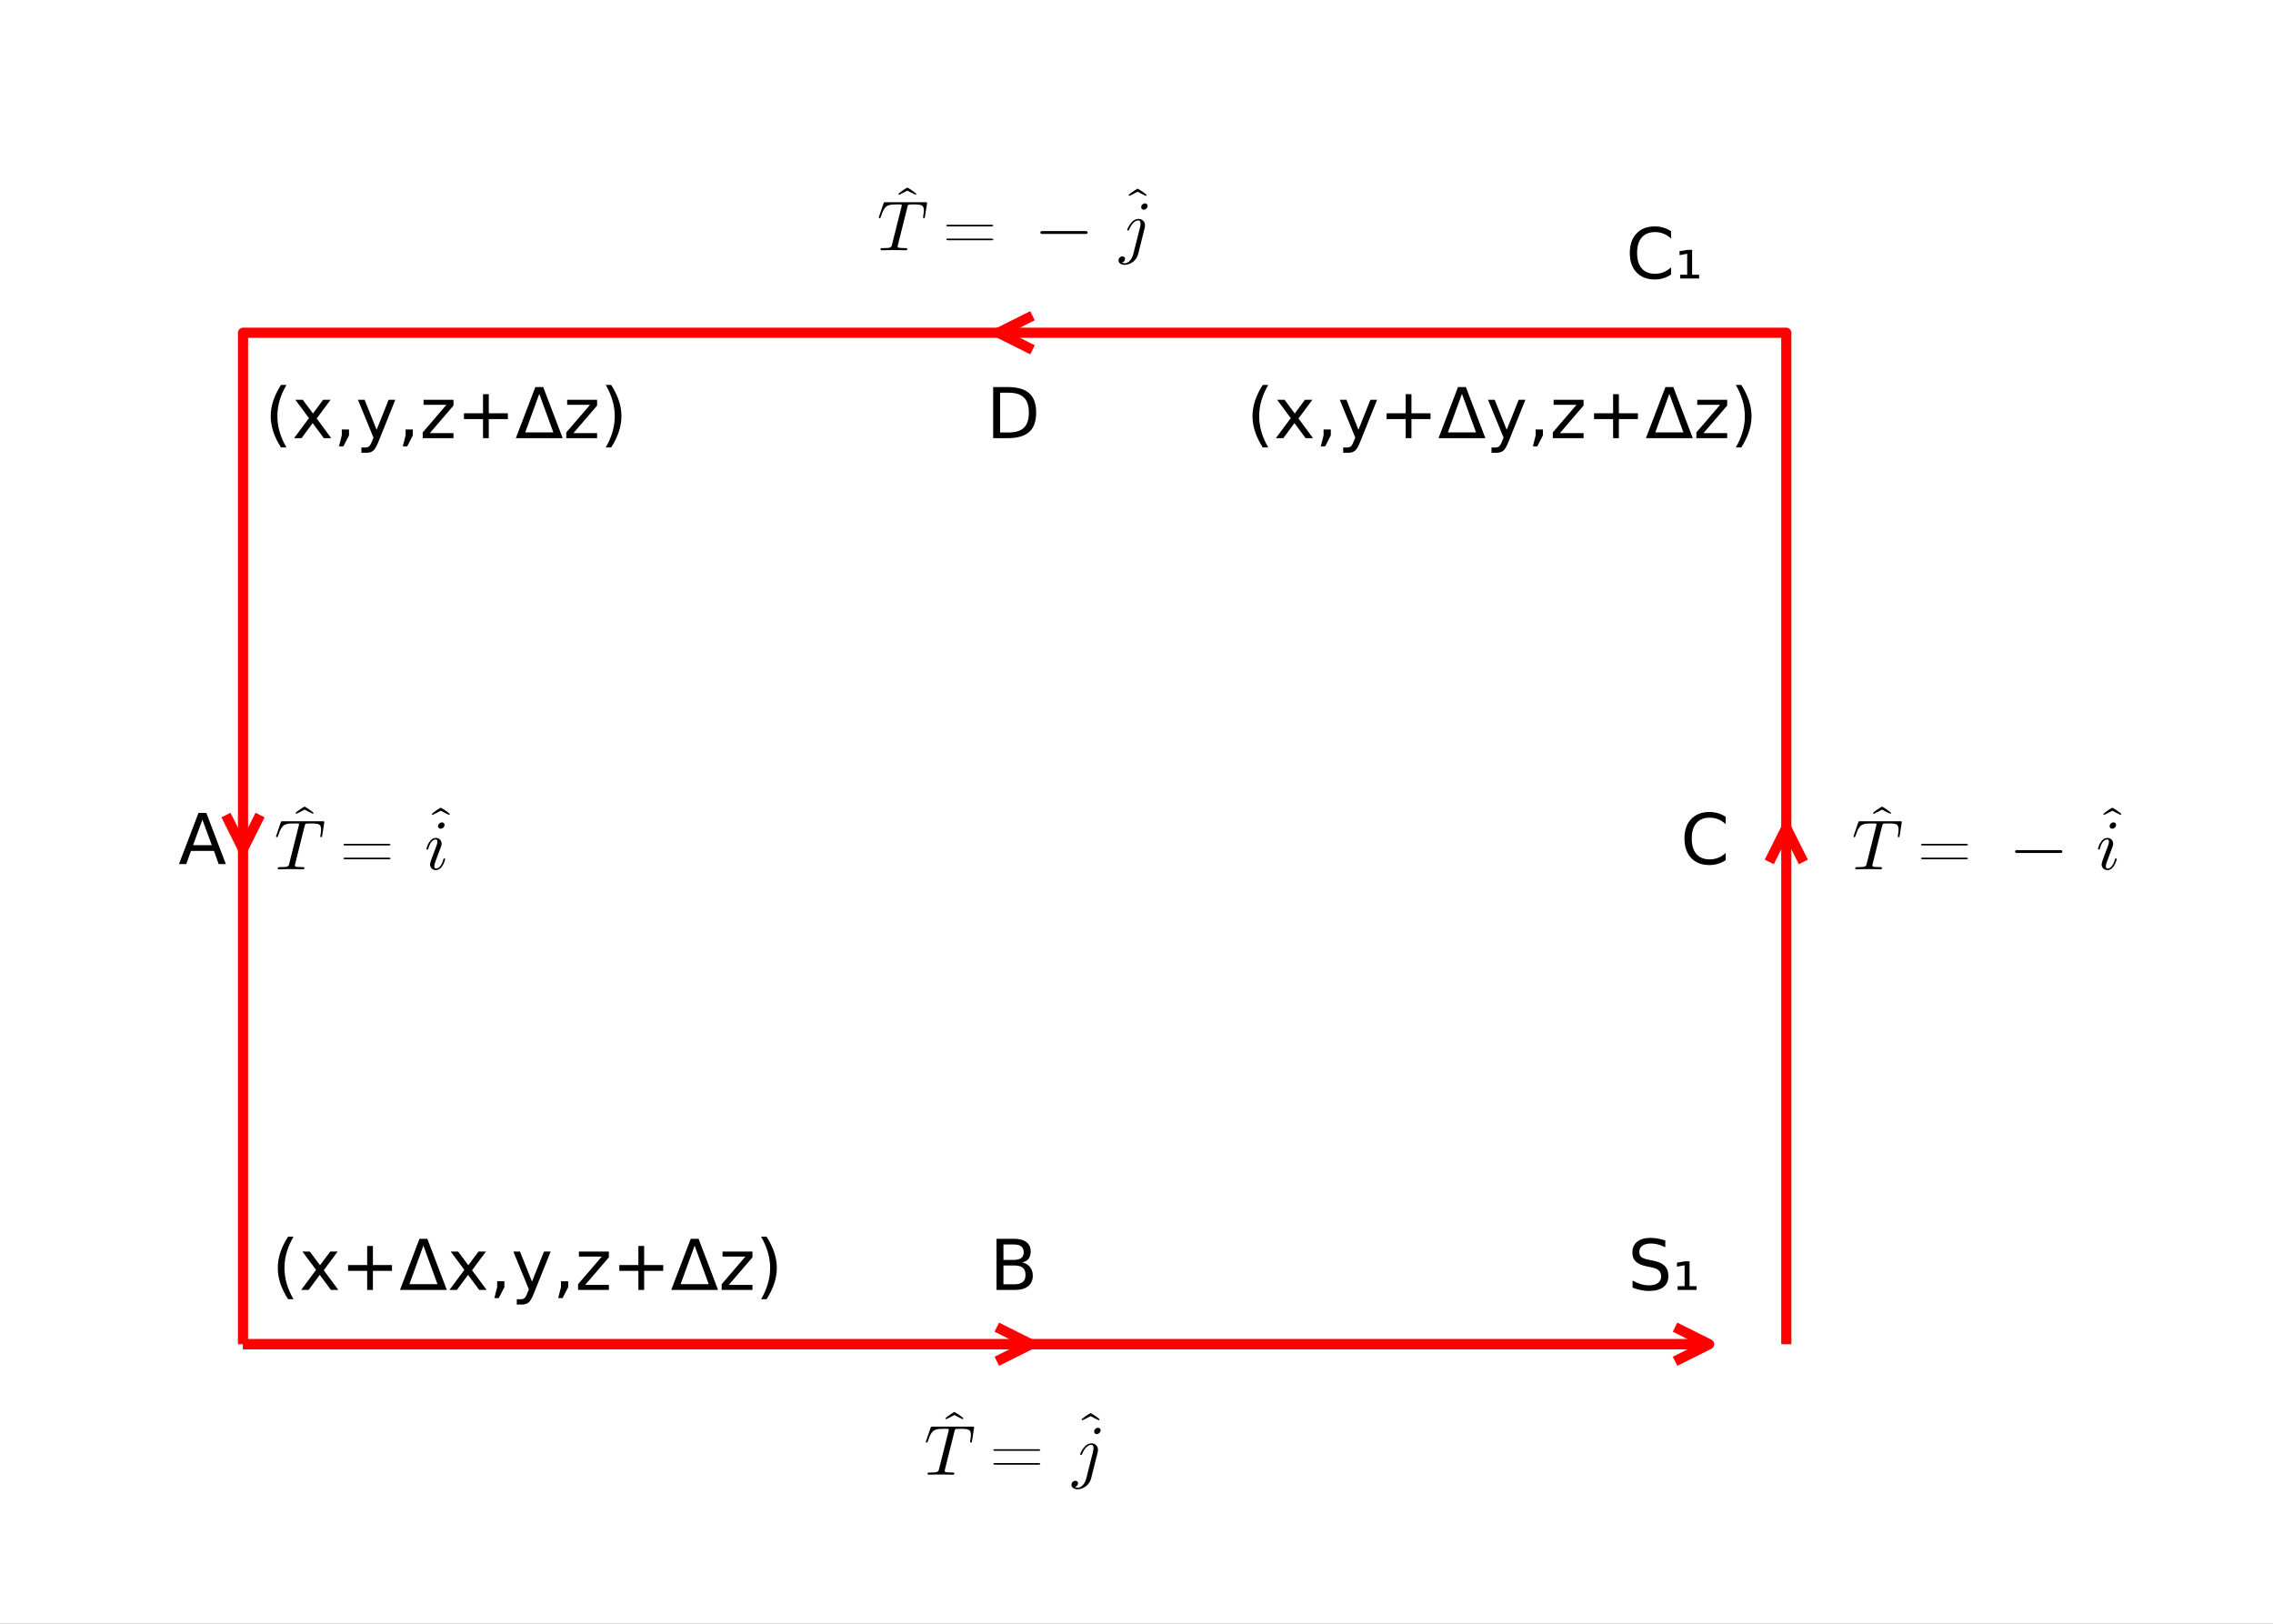 <?xml version="1.0" encoding="utf-8"?>
<svg xmlns="http://www.w3.org/2000/svg" xmlns:xlink="http://www.w3.org/1999/xlink" width="672" height="480" viewBox="0 0 2688 1920">
<rect x="0" y="0" width="2688" height="1920" fill="#333333" stroke="none"/>
<defs>
  <clipPath id="clip850">
    <rect x="0" y="0" width="2688" height="1920"/>
  </clipPath>
</defs>
<path clip-path="url(#clip850)" d="
M0 1920 L2688 1920 L2688 0 L0 0  Z
  " fill="#ffffff" fill-rule="evenodd" fill-opacity="1"/>
<defs>
  <clipPath id="clip851">
    <rect x="537" y="0" width="1883" height="1883"/>
  </clipPath>
</defs>
<path clip-path="url(#clip850)" d="
M47.244 1872.76 L2640.76 1872.76 L2640.76 47.244 L47.244 47.244  Z
  " fill="#ffffff" fill-rule="evenodd" fill-opacity="1"/>
<defs>
  <clipPath id="clip852">
    <rect x="47" y="47" width="2595" height="1827"/>
  </clipPath>
</defs>
<polyline clip-path="url(#clip852)" style="stroke:#ff0000; stroke-linecap:butt; stroke-linejoin:round; stroke-width:12; stroke-opacity:1; fill:none" points="
  2112.45,1589.49 2112.45,393.462 287.384,393.462 287.384,1589.49 
  "/>
<polyline clip-path="url(#clip852)" style="stroke:#ff0000; stroke-linecap:butt; stroke-linejoin:round; stroke-width:12; stroke-opacity:1; fill:none" points="
  287.384,1589.49 2021.19,1589.49 
  "/>
<polyline clip-path="url(#clip852)" style="stroke:#ff0000; stroke-linecap:butt; stroke-linejoin:round; stroke-width:12; stroke-opacity:1; fill:none" points="
  1980.87,1569.33 2021.19,1589.49 1980.87,1609.65 
  "/>
<polyline clip-path="url(#clip852)" style="stroke:#ff0000; stroke-linecap:butt; stroke-linejoin:round; stroke-width:12; stroke-opacity:1; fill:none" points="
  2021.19,1589.49 287.384,1589.49 
  "/>
<polyline clip-path="url(#clip852)" style="stroke:#ff0000; stroke-linecap:butt; stroke-linejoin:round; stroke-width:12; stroke-opacity:1; fill:none" points="
  1199.92,1589.49 1219.13,1589.49 
  "/>
<polyline clip-path="url(#clip852)" style="stroke:#ff0000; stroke-linecap:butt; stroke-linejoin:round; stroke-width:12; stroke-opacity:1; fill:none" points="
  1178.81,1569.33 1219.13,1589.49 1178.81,1609.65 
  "/>
<polyline clip-path="url(#clip852)" style="stroke:#ff0000; stroke-linecap:butt; stroke-linejoin:round; stroke-width:12; stroke-opacity:1; fill:none" points="
  1219.13,1589.49 1199.92,1589.49 
  "/>
<polyline clip-path="url(#clip852)" style="stroke:#ff0000; stroke-linecap:butt; stroke-linejoin:round; stroke-width:12; stroke-opacity:1; fill:none" points="
  1199.92,393.462 1180.7,393.462 
  "/>
<polyline clip-path="url(#clip852)" style="stroke:#ff0000; stroke-linecap:butt; stroke-linejoin:round; stroke-width:12; stroke-opacity:1; fill:none" points="
  1221.02,413.622 1180.7,393.462 1221.02,373.302 
  "/>
<polyline clip-path="url(#clip852)" style="stroke:#ff0000; stroke-linecap:butt; stroke-linejoin:round; stroke-width:12; stroke-opacity:1; fill:none" points="
  1180.7,393.462 1199.92,393.462 
  "/>
<polyline clip-path="url(#clip852)" style="stroke:#ff0000; stroke-linecap:butt; stroke-linejoin:round; stroke-width:12; stroke-opacity:1; fill:none" points="
  2112.45,991.474 2112.45,978.885 
  "/>
<polyline clip-path="url(#clip852)" style="stroke:#ff0000; stroke-linecap:butt; stroke-linejoin:round; stroke-width:12; stroke-opacity:1; fill:none" points="
  2092.29,1019.2 2112.45,978.885 2132.61,1019.2 
  "/>
<polyline clip-path="url(#clip852)" style="stroke:#ff0000; stroke-linecap:butt; stroke-linejoin:round; stroke-width:12; stroke-opacity:1; fill:none" points="
  2112.45,978.885 2112.45,991.474 
  "/>
<polyline clip-path="url(#clip852)" style="stroke:#ff0000; stroke-linecap:butt; stroke-linejoin:round; stroke-width:12; stroke-opacity:1; fill:none" points="
  287.384,991.474 287.384,1004.06 
  "/>
<polyline clip-path="url(#clip852)" style="stroke:#ff0000; stroke-linecap:butt; stroke-linejoin:round; stroke-width:12; stroke-opacity:1; fill:none" points="
  307.544,963.744 287.384,1004.06 267.224,963.744 
  "/>
<polyline clip-path="url(#clip852)" style="stroke:#ff0000; stroke-linecap:butt; stroke-linejoin:round; stroke-width:12; stroke-opacity:1; fill:none" points="
  287.384,1004.06 287.384,991.474 
  "/>
<path clip-path="url(#clip850)" d="M239.356 969.296 L228.257 999.394 L250.496 999.394 L239.356 969.296 M234.738 961.234 L244.015 961.234 L267.064 1021.71 L258.557 1021.71 L253.048 1006.2 L225.786 1006.2 L220.276 1021.71 L211.648 1021.71 L234.738 961.234 Z" fill="#000000" fill-rule="evenodd" fill-opacity="1" /><path clip-path="url(#clip850)" d="M1186.65 1496.42 L1186.65 1518.58 L1199.77 1518.58 Q1206.38 1518.58 1209.54 1515.87 Q1212.74 1513.11 1212.74 1507.48 Q1212.74 1501.81 1209.54 1499.13 Q1206.38 1496.42 1199.77 1496.42 L1186.65 1496.42 M1186.65 1471.55 L1186.65 1489.78 L1198.76 1489.78 Q1204.76 1489.78 1207.67 1487.55 Q1210.63 1485.28 1210.63 1480.66 Q1210.63 1476.09 1207.67 1473.82 Q1204.76 1471.55 1198.76 1471.55 L1186.65 1471.55 M1178.47 1464.82 L1199.37 1464.82 Q1208.73 1464.82 1213.79 1468.71 Q1218.85 1472.6 1218.85 1479.77 Q1218.85 1485.32 1216.26 1488.6 Q1213.67 1491.88 1208.65 1492.69 Q1214.68 1493.99 1218 1498.12 Q1221.37 1502.21 1221.37 1508.37 Q1221.37 1516.47 1215.86 1520.89 Q1210.35 1525.3 1200.18 1525.3 L1178.47 1525.3 L1178.47 1464.82 Z" fill="#000000" fill-rule="evenodd" fill-opacity="1" /><path clip-path="url(#clip850)" d="M2040.78 965.893 L2040.78 974.521 Q2036.65 970.673 2031.95 968.769 Q2027.29 966.865 2022.02 966.865 Q2011.65 966.865 2006.14 973.225 Q2000.63 979.544 2000.63 991.535 Q2000.63 1003.49 2006.14 1009.85 Q2011.65 1016.16 2022.02 1016.16 Q2027.29 1016.16 2031.95 1014.26 Q2036.65 1012.36 2040.78 1008.51 L2040.78 1017.06 Q2036.48 1019.97 2031.66 1021.43 Q2026.88 1022.89 2021.54 1022.89 Q2007.8 1022.89 1999.9 1014.5 Q1992.01 1006.08 1992.01 991.535 Q1992.01 976.952 1999.9 968.566 Q2007.8 960.141 2021.54 960.141 Q2026.96 960.141 2031.74 961.599 Q2036.57 963.017 2040.78 965.893 Z" fill="#000000" fill-rule="evenodd" fill-opacity="1" /><path clip-path="url(#clip850)" d="M1182.68 464.369 L1182.68 511.4 L1192.56 511.4 Q1205.08 511.4 1210.87 505.729 Q1216.71 500.058 1216.71 487.824 Q1216.71 475.671 1210.87 470.041 Q1205.08 464.369 1192.56 464.369 L1182.68 464.369 M1174.5 457.645 L1191.31 457.645 Q1208.89 457.645 1217.11 464.977 Q1225.34 472.269 1225.34 487.824 Q1225.34 503.461 1217.07 510.793 Q1208.81 518.125 1191.31 518.125 L1174.5 518.125 L1174.5 457.645 Z" fill="#000000" fill-rule="evenodd" fill-opacity="1" /><path clip-path="url(#clip850)" d="M1976.14 273.457 L1976.14 282.086 Q1972.01 278.237 1967.31 276.334 Q1962.65 274.43 1957.39 274.43 Q1947.02 274.43 1941.51 280.79 Q1936 287.109 1936 299.1 Q1936 311.05 1941.51 317.41 Q1947.02 323.729 1957.39 323.729 Q1962.65 323.729 1967.31 321.825 Q1972.01 319.921 1976.14 316.073 L1976.14 324.62 Q1971.85 327.537 1967.03 328.995 Q1962.25 330.454 1956.9 330.454 Q1943.17 330.454 1935.27 322.068 Q1927.37 313.642 1927.37 299.1 Q1927.37 284.516 1935.27 276.131 Q1943.17 267.705 1956.9 267.705 Q1962.33 267.705 1967.11 269.163 Q1971.93 270.581 1976.14 273.457 Z" fill="#000000" fill-rule="evenodd" fill-opacity="1" /><path clip-path="url(#clip850)" d="M1986.96 324.823 L1995.22 324.823 L1995.22 300.072 L1986.19 301.733 L1986.19 297.034 L1995.51 295.454 L2001.05 295.454 L2001.05 324.823 L2009.36 324.823 L2009.36 329.279 L1986.96 329.279 L1986.96 324.823 Z" fill="#000000" fill-rule="evenodd" fill-opacity="1" /><path clip-path="url(#clip850)" d="M370.894 961.169 L370.176 962.345 Q365.729 960.423 360.191 957.353 Q354.654 960.423 350.206 962.345 L349.518 961.169 Q354.367 956.951 360.191 953.709 Q366.073 956.98 370.894 961.169 Z" fill="#000000" fill-rule="evenodd" fill-opacity="1" /><path clip-path="url(#clip850)" d="M383.499 971.994 Q383.499 972.773 383.335 973.428 L381.04 988.021 Q380.917 989.127 380.671 989.537 Q380.466 989.947 379.81 989.947 Q378.786 989.947 378.786 988.881 Q378.786 988.267 379.031 987.283 Q379.728 982.651 379.728 980.561 Q379.728 979.167 379.441 978.142 Q379.195 977.077 378.786 976.339 Q378.417 975.601 377.556 975.109 Q376.695 974.617 375.875 974.33 Q375.055 974.043 373.58 973.92 Q372.104 973.756 370.834 973.715 Q369.563 973.674 367.472 973.674 Q362.923 973.674 362.185 973.838 Q361.406 974.043 360.996 974.658 Q360.627 975.232 360.217 976.954 L349.068 1021.51 L348.74 1023.27 Q348.74 1024.26 349.355 1024.58 Q349.97 1024.91 351.856 1025.12 Q354.561 1025.32 357.225 1025.32 Q357.307 1025.32 357.471 1025.32 Q358.373 1025.32 358.742 1025.36 Q359.111 1025.36 359.48 1025.44 Q359.848 1025.53 359.93 1025.73 Q360.053 1025.89 360.053 1026.22 Q360.053 1027 359.726 1027.41 Q359.398 1027.78 359.07 1027.86 Q358.783 1027.9 358.209 1027.9 Q357.061 1027.9 354.602 1027.82 Q352.142 1027.74 350.913 1027.74 L343.945 1027.66 L336.812 1027.74 Q335.706 1027.74 333.369 1027.82 Q331.033 1027.9 329.926 1027.9 Q328.492 1027.9 328.492 1026.88 Q328.492 1025.73 329.025 1025.53 Q329.598 1025.32 332.017 1025.32 Q335.419 1025.32 337.263 1025.16 Q339.108 1024.99 340.092 1024.42 Q341.116 1023.85 341.403 1023.27 Q341.69 1022.66 342.018 1021.26 L353.29 976.462 Q353.618 975.478 353.618 974.699 Q353.618 974.289 353.495 974.125 Q353.413 973.961 352.88 973.838 Q352.347 973.674 351.241 973.674 L347.962 973.674 Q344.6 973.674 342.51 973.838 Q340.461 973.961 338.493 974.576 Q336.567 975.191 335.419 976.052 Q334.312 976.913 333.082 978.675 Q331.853 980.438 330.951 982.569 Q330.09 984.701 328.861 988.185 Q328.451 989.332 328.205 989.66 Q328 989.947 327.426 989.947 Q327.016 989.947 326.688 989.701 Q326.401 989.414 326.401 989.045 Q326.811 987.693 326.893 987.529 L331.935 972.732 Q332.345 971.543 332.714 971.338 Q333.123 971.092 334.64 971.092 L381.204 971.092 Q381.942 971.092 382.188 971.092 Q382.434 971.092 382.843 971.174 Q383.253 971.256 383.376 971.461 Q383.499 971.666 383.499 971.994 Z" fill="#000000" fill-rule="evenodd" fill-opacity="1" /><path clip-path="url(#clip850)" d="M406.233 1015.16 Q406.315 1014.13 407.913 1014.13 L459.355 1014.13 Q461.773 1014.13 461.814 1015.07 Q461.814 1016.1 459.519 1016.06 L408.487 1016.06 Q406.233 1016.1 406.233 1015.16 M406.233 998.76 Q406.233 997.735 407.995 997.776 L459.273 997.776 Q461.773 997.776 461.814 998.76 Q461.814 999.703 459.683 999.703 L407.913 999.703 Q406.233 999.703 406.233 998.76 Z" fill="#000000" fill-rule="evenodd" fill-opacity="1" /><path clip-path="url(#clip850)" d="M531.965 962.464 L531.248 963.64 Q526.801 961.718 521.263 958.648 Q515.725 961.718 511.278 963.64 L510.589 962.464 Q515.438 958.246 521.263 955.004 Q527.145 958.275 531.965 962.464 Z" fill="#000000" fill-rule="evenodd" fill-opacity="1" /><path clip-path="url(#clip850)" d="M525.71 975.437 Q525.71 977.24 524.235 978.593 Q522.8 979.905 521.242 979.905 Q519.808 979.905 518.906 979.044 Q518.045 978.142 518.045 976.872 Q518.045 975.191 519.48 973.797 Q520.914 972.404 522.595 972.404 Q523.989 972.404 524.849 973.265 Q525.71 974.125 525.71 975.437 M526.448 1015.89 Q526.448 1016.22 526.079 1017.53 Q525.71 1018.8 524.808 1020.77 Q523.948 1022.7 522.759 1024.5 Q521.57 1026.3 519.603 1027.58 Q517.676 1028.85 515.463 1028.85 Q512.471 1028.85 510.503 1026.88 Q508.577 1024.91 508.577 1021.96 Q508.577 1020.36 510.503 1015.24 Q516.078 1000.32 516.283 999.703 Q517.225 997.366 517.225 995.317 Q517.225 994.374 517.02 993.8 Q516.816 993.185 516.406 992.98 Q515.996 992.734 515.75 992.693 Q515.545 992.652 515.135 992.652 Q512.717 992.652 510.462 995.112 Q508.208 997.571 506.65 1003.06 Q506.322 1004.09 506.117 1004.33 Q505.912 1004.58 505.298 1004.58 Q504.273 1004.54 504.273 1003.72 Q504.273 1003.47 504.56 1002.53 Q504.847 1001.55 505.379 1000.07 Q505.912 998.555 506.855 996.997 Q507.798 995.399 508.946 994.005 Q510.134 992.611 511.815 991.71 Q513.495 990.808 515.381 990.808 Q518.455 990.808 520.341 992.816 Q522.267 994.784 522.267 997.694 Q522.267 999.293 521.16 1002.12 Q519.808 1005.81 519.316 1007 L516.037 1015.81 Q514.848 1019.01 514.479 1019.99 Q514.151 1020.94 513.864 1022.08 Q513.618 1023.19 513.618 1024.21 Q513.618 1025.65 514.069 1026.3 Q514.561 1026.96 515.627 1026.96 Q518.578 1026.96 520.75 1024.05 Q522.923 1021.1 524.194 1016.59 Q524.235 1016.47 524.276 1016.26 Q524.603 1015.24 524.931 1015.11 Q525.095 1015.07 525.423 1015.07 Q526.448 1015.07 526.448 1015.89 Z" fill="#000000" fill-rule="evenodd" fill-opacity="1" /><path clip-path="url(#clip850)" d="M2236.39 961.169 L2235.67 962.345 Q2231.22 960.423 2225.69 957.353 Q2220.15 960.423 2215.7 962.345 L2215.01 961.169 Q2219.86 956.951 2225.69 953.709 Q2231.57 956.98 2236.39 961.169 Z" fill="#000000" fill-rule="evenodd" fill-opacity="1" /><path clip-path="url(#clip850)" d="M2248.99 971.994 Q2248.99 972.773 2248.83 973.428 L2246.54 988.021 Q2246.41 989.127 2246.17 989.537 Q2245.96 989.947 2245.31 989.947 Q2244.28 989.947 2244.28 988.881 Q2244.28 988.267 2244.53 987.283 Q2245.22 982.651 2245.22 980.561 Q2245.22 979.167 2244.94 978.142 Q2244.69 977.077 2244.28 976.339 Q2243.91 975.601 2243.05 975.109 Q2242.19 974.617 2241.37 974.33 Q2240.55 974.043 2239.08 973.92 Q2237.6 973.756 2236.33 973.715 Q2235.06 973.674 2232.97 973.674 Q2228.42 973.674 2227.68 973.838 Q2226.9 974.043 2226.49 974.658 Q2226.12 975.232 2225.71 976.954 L2214.56 1021.51 L2214.24 1023.27 Q2214.24 1024.26 2214.85 1024.58 Q2215.47 1024.91 2217.35 1025.12 Q2220.06 1025.32 2222.72 1025.32 Q2222.8 1025.32 2222.97 1025.32 Q2223.87 1025.32 2224.24 1025.36 Q2224.61 1025.36 2224.97 1025.44 Q2225.34 1025.53 2225.43 1025.73 Q2225.55 1025.89 2225.55 1026.22 Q2225.55 1027 2225.22 1027.41 Q2224.89 1027.78 2224.57 1027.86 Q2224.28 1027.9 2223.7 1027.9 Q2222.56 1027.9 2220.1 1027.82 Q2217.64 1027.74 2216.41 1027.74 L2209.44 1027.66 L2202.31 1027.74 Q2201.2 1027.74 2198.86 1027.82 Q2196.53 1027.9 2195.42 1027.9 Q2193.99 1027.9 2193.99 1026.88 Q2193.99 1025.73 2194.52 1025.53 Q2195.09 1025.32 2197.51 1025.32 Q2200.91 1025.32 2202.76 1025.16 Q2204.6 1024.99 2205.59 1024.42 Q2206.61 1023.85 2206.9 1023.27 Q2207.19 1022.66 2207.51 1021.26 L2218.79 976.462 Q2219.11 975.478 2219.11 974.699 Q2219.11 974.289 2218.99 974.125 Q2218.91 973.961 2218.38 973.838 Q2217.84 973.674 2216.74 973.674 L2213.46 973.674 Q2210.1 973.674 2208.01 973.838 Q2205.96 973.961 2203.99 974.576 Q2202.06 975.191 2200.91 976.052 Q2199.81 976.913 2198.58 978.675 Q2197.35 980.438 2196.45 982.569 Q2195.59 984.701 2194.36 988.185 Q2193.95 989.332 2193.7 989.66 Q2193.5 989.947 2192.92 989.947 Q2192.51 989.947 2192.18 989.701 Q2191.9 989.414 2191.9 989.045 Q2192.31 987.693 2192.39 987.529 L2197.43 972.732 Q2197.84 971.543 2198.21 971.338 Q2198.62 971.092 2200.14 971.092 L2246.7 971.092 Q2247.44 971.092 2247.68 971.092 Q2247.93 971.092 2248.34 971.174 Q2248.75 971.256 2248.87 971.461 Q2248.99 971.666 2248.99 971.994 Z" fill="#000000" fill-rule="evenodd" fill-opacity="1" /><path clip-path="url(#clip850)" d="M2271.73 1015.16 Q2271.81 1014.13 2273.41 1014.13 L2324.85 1014.13 Q2327.27 1014.13 2327.31 1015.07 Q2327.31 1016.1 2325.01 1016.06 L2273.98 1016.06 Q2271.73 1016.1 2271.73 1015.16 M2271.73 998.76 Q2271.73 997.735 2273.49 997.776 L2324.77 997.776 Q2327.27 997.776 2327.31 998.76 Q2327.31 999.703 2325.18 999.703 L2273.41 999.703 Q2271.73 999.703 2271.73 998.76 Z" fill="#000000" fill-rule="evenodd" fill-opacity="1" /><path clip-path="url(#clip850)" d="M2438.39 1005.73 Q2438.89 1006.22 2438.89 1006.92 Q2438.89 1007.61 2438.39 1008.11 Q2437.9 1008.6 2437.21 1008.6 L2384.66 1008.6 Q2383.96 1008.6 2383.47 1008.11 Q2382.98 1007.61 2382.98 1006.92 Q2382.98 1006.22 2383.47 1005.73 Q2383.96 1005.24 2384.66 1005.24 L2437.21 1005.24 Q2437.9 1005.24 2438.39 1005.73 Z" fill="#000000" fill-rule="evenodd" fill-opacity="1" /><path clip-path="url(#clip850)" d="M2508.71 962.464 L2507.99 963.64 Q2503.55 961.718 2498.01 958.648 Q2492.47 961.718 2488.02 963.64 L2487.33 962.464 Q2492.18 958.246 2498.01 955.004 Q2503.89 958.275 2508.71 962.464 Z" fill="#000000" fill-rule="evenodd" fill-opacity="1" /><path clip-path="url(#clip850)" d="M2502.45 975.437 Q2502.45 977.24 2500.98 978.593 Q2499.54 979.905 2497.99 979.905 Q2496.55 979.905 2495.65 979.044 Q2494.79 978.142 2494.79 976.872 Q2494.79 975.191 2496.22 973.797 Q2497.66 972.404 2499.34 972.404 Q2500.73 972.404 2501.59 973.265 Q2502.45 974.125 2502.45 975.437 M2503.19 1015.89 Q2503.19 1016.22 2502.82 1017.53 Q2502.45 1018.8 2501.55 1020.77 Q2500.69 1022.7 2499.5 1024.5 Q2498.31 1026.3 2496.35 1027.58 Q2494.42 1028.85 2492.21 1028.85 Q2489.22 1028.85 2487.25 1026.88 Q2485.32 1024.91 2485.32 1021.96 Q2485.32 1020.36 2487.25 1015.24 Q2492.82 1000.32 2493.03 999.703 Q2493.97 997.366 2493.97 995.317 Q2493.97 994.374 2493.76 993.8 Q2493.56 993.185 2493.15 992.98 Q2492.74 992.734 2492.49 992.693 Q2492.29 992.652 2491.88 992.652 Q2489.46 992.652 2487.21 995.112 Q2484.95 997.571 2483.39 1003.06 Q2483.07 1004.09 2482.86 1004.33 Q2482.66 1004.58 2482.04 1004.58 Q2481.02 1004.54 2481.02 1003.72 Q2481.02 1003.47 2481.3 1002.53 Q2481.59 1001.55 2482.12 1000.07 Q2482.66 998.555 2483.6 996.997 Q2484.54 995.399 2485.69 994.005 Q2486.88 992.611 2488.56 991.71 Q2490.24 990.808 2492.13 990.808 Q2495.2 990.808 2497.08 992.816 Q2499.01 994.784 2499.01 997.694 Q2499.01 999.293 2497.9 1002.12 Q2496.55 1005.81 2496.06 1007 L2492.78 1015.81 Q2491.59 1019.01 2491.22 1019.99 Q2490.9 1020.94 2490.61 1022.08 Q2490.36 1023.19 2490.36 1024.21 Q2490.36 1025.65 2490.81 1026.3 Q2491.31 1026.96 2492.37 1026.96 Q2495.32 1026.96 2497.49 1024.05 Q2499.67 1021.1 2500.94 1016.59 Q2500.98 1016.47 2501.02 1016.26 Q2501.35 1015.24 2501.68 1015.11 Q2501.84 1015.07 2502.17 1015.07 Q2503.19 1015.07 2503.19 1015.89 Z" fill="#000000" fill-rule="evenodd" fill-opacity="1" /><path clip-path="url(#clip850)" d="M1139.34 1677.02 L1138.62 1678.2 Q1134.18 1676.27 1128.64 1673.2 Q1123.1 1676.27 1118.65 1678.2 L1117.97 1677.02 Q1122.81 1672.8 1128.64 1669.56 Q1134.52 1672.83 1139.34 1677.02 Z" fill="#000000" fill-rule="evenodd" fill-opacity="1" /><path clip-path="url(#clip850)" d="M1151.95 1687.84 Q1151.95 1688.62 1151.78 1689.28 L1149.49 1703.87 Q1149.36 1704.98 1149.12 1705.39 Q1148.91 1705.8 1148.26 1705.8 Q1147.23 1705.8 1147.23 1704.73 Q1147.23 1704.12 1147.48 1703.13 Q1148.18 1698.5 1148.18 1696.41 Q1148.18 1695.02 1147.89 1693.99 Q1147.64 1692.93 1147.23 1692.19 Q1146.86 1691.45 1146 1690.96 Q1145.14 1690.47 1144.32 1690.18 Q1143.5 1689.89 1142.03 1689.77 Q1140.55 1689.61 1139.28 1689.57 Q1138.01 1689.53 1135.92 1689.53 Q1131.37 1689.53 1130.63 1689.69 Q1129.85 1689.89 1129.44 1690.51 Q1129.08 1691.08 1128.67 1692.8 L1117.52 1737.36 L1117.19 1739.12 Q1117.19 1740.11 1117.8 1740.43 Q1118.42 1740.76 1120.3 1740.97 Q1123.01 1741.17 1125.67 1741.17 Q1125.76 1741.17 1125.92 1741.17 Q1126.82 1741.17 1127.19 1741.21 Q1127.56 1741.21 1127.93 1741.29 Q1128.3 1741.38 1128.38 1741.58 Q1128.5 1741.75 1128.5 1742.07 Q1128.5 1742.85 1128.17 1743.26 Q1127.85 1743.63 1127.52 1743.71 Q1127.23 1743.75 1126.66 1743.75 Q1125.51 1743.75 1123.05 1743.67 Q1120.59 1743.59 1119.36 1743.59 L1112.39 1743.51 L1105.26 1743.59 Q1104.15 1743.59 1101.82 1743.67 Q1099.48 1743.75 1098.37 1743.75 Q1096.94 1743.75 1096.94 1742.73 Q1096.94 1741.58 1097.47 1741.38 Q1098.05 1741.17 1100.46 1741.17 Q1103.87 1741.17 1105.71 1741.01 Q1107.56 1740.84 1108.54 1740.27 Q1109.56 1739.7 1109.85 1739.12 Q1110.14 1738.51 1110.47 1737.11 L1121.74 1692.31 Q1122.07 1691.33 1122.07 1690.55 Q1122.07 1690.14 1121.94 1689.98 Q1121.86 1689.81 1121.33 1689.69 Q1120.8 1689.53 1119.69 1689.53 L1116.41 1689.53 Q1113.05 1689.53 1110.96 1689.69 Q1108.91 1689.81 1106.94 1690.43 Q1105.01 1691.04 1103.87 1691.9 Q1102.76 1692.76 1101.53 1694.53 Q1100.3 1696.29 1099.4 1698.42 Q1098.54 1700.55 1097.31 1704.04 Q1096.9 1705.18 1096.65 1705.51 Q1096.45 1705.8 1095.87 1705.8 Q1095.46 1705.8 1095.14 1705.55 Q1094.85 1705.27 1094.85 1704.9 Q1095.26 1703.54 1095.34 1703.38 L1100.38 1688.58 Q1100.79 1687.39 1101.16 1687.19 Q1101.57 1686.94 1103.09 1686.94 L1149.65 1686.94 Q1150.39 1686.94 1150.64 1686.94 Q1150.88 1686.94 1151.29 1687.03 Q1151.7 1687.11 1151.82 1687.31 Q1151.95 1687.52 1151.95 1687.84 Z" fill="#000000" fill-rule="evenodd" fill-opacity="1" /><path clip-path="url(#clip850)" d="M1174.68 1731.01 Q1174.76 1729.98 1176.36 1729.98 L1227.8 1729.98 Q1230.22 1729.98 1230.26 1730.92 Q1230.26 1731.95 1227.97 1731.91 L1176.94 1731.91 Q1174.68 1731.95 1174.68 1731.01 M1174.68 1714.61 Q1174.68 1713.59 1176.44 1713.63 L1227.72 1713.63 Q1230.22 1713.63 1230.26 1714.61 Q1230.26 1715.55 1228.13 1715.55 L1176.36 1715.55 Q1174.68 1715.55 1174.68 1714.61 Z" fill="#000000" fill-rule="evenodd" fill-opacity="1" /><path clip-path="url(#clip850)" d="M1300.41 1678.32 L1299.7 1679.49 Q1295.25 1677.57 1289.71 1674.5 Q1284.17 1677.57 1279.73 1679.49 L1279.04 1678.32 Q1283.89 1674.1 1289.71 1670.86 Q1295.59 1674.13 1300.41 1678.32 Z" fill="#000000" fill-rule="evenodd" fill-opacity="1" /><path clip-path="url(#clip850)" d="M1301.55 1691.29 Q1301.55 1692.97 1300.12 1694.36 Q1298.68 1695.76 1297 1695.76 Q1295.61 1695.76 1294.75 1694.9 Q1293.93 1694.03 1293.93 1692.72 Q1293.93 1690.92 1295.36 1689.61 Q1296.8 1688.25 1298.35 1688.25 Q1299.79 1688.25 1300.65 1689.16 Q1301.55 1690.02 1301.55 1691.29 M1298.44 1714.37 Q1298.44 1715.8 1298.03 1717.48 L1290.32 1748.22 Q1289.58 1751.21 1287.82 1753.67 Q1286.06 1756.17 1283.8 1757.73 Q1281.59 1759.29 1279.17 1760.11 Q1276.79 1760.97 1274.54 1760.97 Q1271.38 1760.97 1269.25 1759.58 Q1267.12 1758.18 1267.12 1755.76 Q1267.12 1753.63 1268.51 1752.28 Q1269.95 1750.97 1271.67 1750.97 Q1273.23 1750.97 1274.05 1751.87 Q1274.87 1752.77 1274.87 1753.92 Q1274.87 1755.31 1273.84 1756.62 Q1272.86 1757.94 1271.1 1758.35 Q1272.7 1759.13 1274.38 1759.13 Q1277.82 1759.13 1280.61 1755.97 Q1283.43 1752.85 1284.66 1747.94 L1292.58 1716.62 Q1293.15 1714.12 1293.15 1712.36 Q1293.15 1710.72 1292.7 1709.82 Q1292.25 1708.91 1291.71 1708.71 Q1291.22 1708.5 1290.48 1708.5 Q1287.25 1708.5 1284.46 1711.5 Q1281.67 1714.45 1279.91 1718.75 Q1279.42 1719.94 1279.17 1720.19 Q1278.97 1720.43 1278.39 1720.43 Q1277.37 1720.39 1277.37 1719.57 Q1277.37 1719.32 1277.78 1718.34 Q1278.19 1717.36 1278.93 1715.92 Q1279.66 1714.45 1280.85 1712.85 Q1282.04 1711.25 1283.43 1709.86 Q1284.87 1708.46 1286.8 1707.56 Q1288.72 1706.66 1290.73 1706.66 Q1293.97 1706.66 1296.18 1708.79 Q1298.44 1710.88 1298.44 1714.37 Z" fill="#000000" fill-rule="evenodd" fill-opacity="1" /><path clip-path="url(#clip850)" d="M1083.72 229.2 L1083 230.377 Q1078.55 228.454 1073.01 225.384 Q1067.48 228.454 1063.03 230.377 L1062.34 229.2 Q1067.19 224.983 1073.01 221.74 Q1078.9 225.011 1083.72 229.2 Z" fill="#000000" fill-rule="evenodd" fill-opacity="1" /><path clip-path="url(#clip850)" d="M1096.32 240.025 Q1096.32 240.804 1096.16 241.46 L1093.86 256.052 Q1093.74 257.159 1093.49 257.569 Q1093.29 257.979 1092.63 257.979 Q1091.61 257.979 1091.61 256.913 Q1091.61 256.298 1091.85 255.314 Q1092.55 250.682 1092.55 248.592 Q1092.55 247.198 1092.26 246.174 Q1092.02 245.108 1091.61 244.37 Q1091.24 243.632 1090.38 243.14 Q1089.52 242.649 1088.7 242.362 Q1087.88 242.075 1086.4 241.952 Q1084.93 241.788 1083.66 241.747 Q1082.39 241.706 1080.3 241.706 Q1075.75 241.706 1075.01 241.87 Q1074.23 242.075 1073.82 242.69 Q1073.45 243.263 1073.04 244.985 L1061.89 289.54 L1061.56 291.303 Q1061.56 292.287 1062.18 292.614 Q1062.79 292.942 1064.68 293.147 Q1067.38 293.352 1070.05 293.352 Q1070.13 293.352 1070.29 293.352 Q1071.2 293.352 1071.57 293.393 Q1071.93 293.393 1072.3 293.475 Q1072.67 293.557 1072.75 293.762 Q1072.88 293.926 1072.88 294.254 Q1072.88 295.033 1072.55 295.443 Q1072.22 295.812 1071.89 295.894 Q1071.61 295.935 1071.03 295.935 Q1069.88 295.935 1067.43 295.853 Q1064.97 295.771 1063.74 295.771 L1056.77 295.689 L1049.64 295.771 Q1048.53 295.771 1046.19 295.853 Q1043.86 295.935 1042.75 295.935 Q1041.32 295.935 1041.32 294.91 Q1041.32 293.762 1041.85 293.557 Q1042.42 293.352 1044.84 293.352 Q1048.24 293.352 1050.09 293.188 Q1051.93 293.024 1052.92 292.451 Q1053.94 291.877 1054.23 291.303 Q1054.51 290.688 1054.84 289.294 L1066.11 244.493 Q1066.44 243.509 1066.44 242.731 Q1066.44 242.321 1066.32 242.157 Q1066.24 241.993 1065.7 241.87 Q1065.17 241.706 1064.06 241.706 L1060.78 241.706 Q1057.42 241.706 1055.33 241.87 Q1053.28 241.993 1051.32 242.608 Q1049.39 243.222 1048.24 244.083 Q1047.14 244.944 1045.91 246.706 Q1044.68 248.469 1043.77 250.6 Q1042.91 252.732 1041.68 256.216 Q1041.27 257.364 1041.03 257.692 Q1040.82 257.979 1040.25 257.979 Q1039.84 257.979 1039.51 257.733 Q1039.22 257.446 1039.22 257.077 Q1039.63 255.724 1039.72 255.56 L1044.76 240.763 Q1045.17 239.574 1045.54 239.369 Q1045.95 239.123 1047.46 239.123 L1094.03 239.123 Q1094.77 239.123 1095.01 239.123 Q1095.26 239.123 1095.67 239.205 Q1096.08 239.287 1096.2 239.492 Q1096.32 239.697 1096.32 240.025 Z" fill="#000000" fill-rule="evenodd" fill-opacity="1" /><path clip-path="url(#clip850)" d="M1119.06 283.187 Q1119.14 282.162 1120.74 282.162 L1172.18 282.162 Q1174.6 282.162 1174.64 283.105 Q1174.64 284.13 1172.34 284.089 L1121.31 284.089 Q1119.06 284.13 1119.06 283.187 M1119.06 266.791 Q1119.06 265.767 1120.82 265.807 L1172.1 265.807 Q1174.6 265.807 1174.64 266.791 Q1174.64 267.734 1172.51 267.734 L1120.74 267.734 Q1119.06 267.734 1119.06 266.791 Z" fill="#000000" fill-rule="evenodd" fill-opacity="1" /><path clip-path="url(#clip850)" d="M1285.72 273.759 Q1286.21 274.251 1286.21 274.948 Q1286.21 275.645 1285.72 276.137 Q1285.23 276.629 1284.53 276.629 L1231.99 276.629 Q1231.29 276.629 1230.8 276.137 Q1230.31 275.645 1230.31 274.948 Q1230.31 274.251 1230.8 273.759 Q1231.29 273.268 1231.99 273.268 L1284.53 273.268 Q1285.23 273.268 1285.72 273.759 Z" fill="#000000" fill-rule="evenodd" fill-opacity="1" /><path clip-path="url(#clip850)" d="M1356.04 230.495 L1355.32 231.672 Q1350.87 229.749 1345.34 226.679 Q1339.8 229.749 1335.35 231.672 L1334.66 230.495 Q1339.51 226.278 1345.34 223.035 Q1351.22 226.306 1356.04 230.495 Z" fill="#000000" fill-rule="evenodd" fill-opacity="1" /><path clip-path="url(#clip850)" d="M1357.18 243.468 Q1357.18 245.149 1355.74 246.543 Q1354.31 247.936 1352.63 247.936 Q1351.23 247.936 1350.37 247.075 Q1349.55 246.215 1349.55 244.903 Q1349.55 243.099 1350.99 241.788 Q1352.42 240.435 1353.98 240.435 Q1355.41 240.435 1356.27 241.337 Q1357.18 242.198 1357.18 243.468 M1354.06 266.545 Q1354.06 267.98 1353.65 269.66 L1345.95 300.402 Q1345.21 303.395 1343.44 305.854 Q1341.68 308.354 1339.43 309.912 Q1337.21 311.47 1334.8 312.289 Q1332.42 313.15 1330.16 313.15 Q1327.01 313.15 1324.88 311.756 Q1322.75 310.363 1322.75 307.944 Q1322.75 305.813 1324.14 304.46 Q1325.57 303.149 1327.3 303.149 Q1328.85 303.149 1329.67 304.05 Q1330.49 304.952 1330.49 306.1 Q1330.49 307.494 1329.47 308.805 Q1328.48 310.117 1326.72 310.527 Q1328.32 311.306 1330 311.306 Q1333.44 311.306 1336.23 308.149 Q1339.06 305.034 1340.29 300.116 L1348.2 268.8 Q1348.77 266.299 1348.77 264.537 Q1348.77 262.897 1348.32 261.995 Q1347.87 261.094 1347.34 260.889 Q1346.85 260.684 1346.11 260.684 Q1342.87 260.684 1340.08 263.676 Q1337.3 266.627 1335.53 270.931 Q1335.04 272.12 1334.8 272.366 Q1334.59 272.612 1334.02 272.612 Q1332.99 272.571 1332.99 271.751 Q1332.99 271.505 1333.4 270.521 Q1333.81 269.538 1334.55 268.103 Q1335.29 266.627 1336.48 265.029 Q1337.67 263.43 1339.06 262.036 Q1340.49 260.643 1342.42 259.741 Q1344.35 258.839 1346.36 258.839 Q1349.59 258.839 1351.81 260.971 Q1354.06 263.061 1354.06 266.545 Z" fill="#000000" fill-rule="evenodd" fill-opacity="1" /><path clip-path="url(#clip850)" d="M338.732 455.174 Q333.303 464.491 330.67 473.605 Q328.037 482.72 328.037 492.078 Q328.037 501.435 330.67 510.631 Q333.344 519.786 338.732 529.062 L332.25 529.062 Q326.174 519.543 323.136 510.347 Q320.138 501.152 320.138 492.078 Q320.138 483.044 323.136 473.889 Q326.133 464.734 332.25 455.174 L338.732 455.174 Z" fill="#000000" fill-rule="evenodd" fill-opacity="1" /><path clip-path="url(#clip850)" d="M390.907 472.755 L374.501 494.832 L391.758 518.125 L382.968 518.125 L369.762 500.301 L356.556 518.125 L347.765 518.125 L365.387 494.387 L349.264 472.755 L358.054 472.755 L370.086 488.918 L382.117 472.755 L390.907 472.755 Z" fill="#000000" fill-rule="evenodd" fill-opacity="1" /><path clip-path="url(#clip850)" d="M404.194 507.836 L412.742 507.836 L412.742 514.803 L406.098 527.766 L400.873 527.766 L404.194 514.803 L404.194 507.836 Z" fill="#000000" fill-rule="evenodd" fill-opacity="1" /><path clip-path="url(#clip850)" d="M447.539 522.338 Q444.379 530.44 441.382 532.911 Q438.384 535.382 433.361 535.382 L427.406 535.382 L427.406 529.143 L431.781 529.143 Q434.86 529.143 436.561 527.685 Q438.262 526.227 440.328 520.798 L441.665 517.396 L423.315 472.755 L431.214 472.755 L445.392 508.241 L459.57 472.755 L467.469 472.755 L447.539 522.338 Z" fill="#000000" fill-rule="evenodd" fill-opacity="1" /><path clip-path="url(#clip850)" d="M479.663 507.836 L488.21 507.836 L488.21 514.803 L481.567 527.766 L476.341 527.766 L479.663 514.803 L479.663 507.836 Z" fill="#000000" fill-rule="evenodd" fill-opacity="1" /><path clip-path="url(#clip850)" d="M500.889 472.755 L536.294 472.755 L536.294 479.56 L508.262 512.17 L536.294 512.17 L536.294 518.125 L499.877 518.125 L499.877 511.319 L527.909 478.71 L500.889 478.71 L500.889 472.755 Z" fill="#000000" fill-rule="evenodd" fill-opacity="1" /><path clip-path="url(#clip850)" d="M578.019 466.111 L578.019 488.675 L600.582 488.675 L600.582 495.561 L578.019 495.561 L578.019 518.125 L571.213 518.125 L571.213 495.561 L548.65 495.561 L548.65 488.675 L571.213 488.675 L571.213 466.111 L578.019 466.111 Z" fill="#000000" fill-rule="evenodd" fill-opacity="1" /><path clip-path="url(#clip850)" d="M637.729 465.706 L621.12 511.319 L654.378 511.319 L637.729 465.706 M610.021 518.125 L633.111 457.645 L642.387 457.645 L665.437 518.125 L610.021 518.125 Z" fill="#000000" fill-rule="evenodd" fill-opacity="1" /><path clip-path="url(#clip850)" d="M670.703 472.755 L706.108 472.755 L706.108 479.56 L678.076 512.17 L706.108 512.17 L706.108 518.125 L669.691 518.125 L669.691 511.319 L697.723 478.71 L670.703 478.71 L670.703 472.755 Z" fill="#000000" fill-rule="evenodd" fill-opacity="1" /><path clip-path="url(#clip850)" d="M716.316 455.174 L722.798 455.174 Q728.874 464.734 731.872 473.889 Q734.91 483.044 734.91 492.078 Q734.91 501.152 731.872 510.347 Q728.874 519.543 722.798 529.062 L716.316 529.062 Q721.704 519.786 724.337 510.631 Q727.011 501.435 727.011 492.078 Q727.011 482.72 724.337 473.605 Q721.704 464.491 716.316 455.174 Z" fill="#000000" fill-rule="evenodd" fill-opacity="1" /><path clip-path="url(#clip850)" d="M347.106 1462.35 Q341.678 1471.67 339.045 1480.78 Q336.411 1489.9 336.411 1499.26 Q336.411 1508.61 339.045 1517.81 Q341.718 1526.96 347.106 1536.24 L340.624 1536.24 Q334.548 1526.72 331.51 1517.53 Q328.512 1508.33 328.512 1499.26 Q328.512 1490.22 331.51 1481.07 Q334.508 1471.91 340.624 1462.35 L347.106 1462.35 Z" fill="#000000" fill-rule="evenodd" fill-opacity="1" /><path clip-path="url(#clip850)" d="M399.281 1479.93 L382.875 1502.01 L400.132 1525.3 L391.342 1525.3 L378.136 1507.48 L364.93 1525.3 L356.139 1525.3 L373.761 1501.57 L357.638 1479.93 L366.429 1479.93 L378.46 1496.1 L390.491 1479.93 L399.281 1479.93 Z" fill="#000000" fill-rule="evenodd" fill-opacity="1" /><path clip-path="url(#clip850)" d="M441.006 1473.29 L441.006 1495.85 L463.569 1495.85 L463.569 1502.74 L441.006 1502.74 L441.006 1525.3 L434.2 1525.3 L434.2 1502.74 L411.637 1502.74 L411.637 1495.85 L434.2 1495.85 L434.2 1473.29 L441.006 1473.29 Z" fill="#000000" fill-rule="evenodd" fill-opacity="1" /><path clip-path="url(#clip850)" d="M500.716 1472.89 L484.107 1518.5 L517.365 1518.5 L500.716 1472.89 M473.008 1525.3 L496.098 1464.82 L505.375 1464.82 L528.424 1525.3 L473.008 1525.3 Z" fill="#000000" fill-rule="evenodd" fill-opacity="1" /><path clip-path="url(#clip850)" d="M574.645 1479.93 L558.239 1502.01 L575.496 1525.3 L566.705 1525.3 L553.499 1507.48 L540.293 1525.3 L531.503 1525.3 L549.124 1501.57 L533.002 1479.93 L541.792 1479.93 L553.823 1496.1 L565.855 1479.93 L574.645 1479.93 Z" fill="#000000" fill-rule="evenodd" fill-opacity="1" /><path clip-path="url(#clip850)" d="M587.932 1515.01 L596.48 1515.01 L596.48 1521.98 L589.836 1534.94 L584.61 1534.94 L587.932 1521.98 L587.932 1515.01 Z" fill="#000000" fill-rule="evenodd" fill-opacity="1" /><path clip-path="url(#clip850)" d="M631.277 1529.52 Q628.117 1537.62 625.119 1540.09 Q622.122 1542.56 617.099 1542.56 L611.144 1542.56 L611.144 1536.32 L615.519 1536.32 Q618.597 1536.32 620.299 1534.86 Q622 1533.41 624.066 1527.98 L625.403 1524.57 L607.052 1479.93 L614.952 1479.93 L629.13 1515.42 L643.308 1479.93 L651.207 1479.93 L631.277 1529.52 Z" fill="#000000" fill-rule="evenodd" fill-opacity="1" /><path clip-path="url(#clip850)" d="M663.4 1515.01 L671.948 1515.01 L671.948 1521.98 L665.304 1534.94 L660.079 1534.94 L663.4 1521.98 L663.4 1515.01 Z" fill="#000000" fill-rule="evenodd" fill-opacity="1" /><path clip-path="url(#clip850)" d="M684.627 1479.93 L720.032 1479.93 L720.032 1486.74 L692 1519.35 L720.032 1519.35 L720.032 1525.3 L683.614 1525.3 L683.614 1518.5 L711.647 1485.89 L684.627 1485.89 L684.627 1479.93 Z" fill="#000000" fill-rule="evenodd" fill-opacity="1" /><path clip-path="url(#clip850)" d="M761.756 1473.29 L761.756 1495.85 L784.32 1495.85 L784.32 1502.74 L761.756 1502.74 L761.756 1525.3 L754.951 1525.3 L754.951 1502.74 L732.387 1502.74 L732.387 1495.85 L754.951 1495.85 L754.951 1473.29 L761.756 1473.29 Z" fill="#000000" fill-rule="evenodd" fill-opacity="1" /><path clip-path="url(#clip850)" d="M821.467 1472.89 L804.858 1518.5 L838.116 1518.5 L821.467 1472.89 M793.759 1525.3 L816.849 1464.82 L826.125 1464.82 L849.175 1525.3 L793.759 1525.3 Z" fill="#000000" fill-rule="evenodd" fill-opacity="1" /><path clip-path="url(#clip850)" d="M854.441 1479.93 L889.846 1479.93 L889.846 1486.74 L861.814 1519.35 L889.846 1519.35 L889.846 1525.3 L853.428 1525.3 L853.428 1518.5 L881.461 1485.89 L854.441 1485.89 L854.441 1479.93 Z" fill="#000000" fill-rule="evenodd" fill-opacity="1" /><path clip-path="url(#clip850)" d="M900.054 1462.35 L906.536 1462.35 Q912.612 1471.91 915.61 1481.07 Q918.648 1490.22 918.648 1499.26 Q918.648 1508.33 915.61 1517.53 Q912.612 1526.72 906.536 1536.24 L900.054 1536.24 Q905.442 1526.96 908.075 1517.81 Q910.749 1508.61 910.749 1499.26 Q910.749 1489.9 908.075 1480.78 Q905.442 1471.67 900.054 1462.35 Z" fill="#000000" fill-rule="evenodd" fill-opacity="1" /><path clip-path="url(#clip850)" d="M1499.78 455.174 Q1494.35 464.491 1491.72 473.605 Q1489.08 482.72 1489.08 492.078 Q1489.08 501.435 1491.72 510.631 Q1494.39 519.786 1499.78 529.062 L1493.3 529.062 Q1487.22 519.543 1484.18 510.347 Q1481.18 501.152 1481.18 492.078 Q1481.18 483.044 1484.18 473.889 Q1487.18 464.734 1493.3 455.174 L1499.78 455.174 Z" fill="#000000" fill-rule="evenodd" fill-opacity="1" /><path clip-path="url(#clip850)" d="M1551.95 472.755 L1535.55 494.832 L1552.8 518.125 L1544.01 518.125 L1530.81 500.301 L1517.6 518.125 L1508.81 518.125 L1526.43 494.387 L1510.31 472.755 L1519.1 472.755 L1531.13 488.918 L1543.16 472.755 L1551.95 472.755 Z" fill="#000000" fill-rule="evenodd" fill-opacity="1" /><path clip-path="url(#clip850)" d="M1565.24 507.836 L1573.79 507.836 L1573.79 514.803 L1567.14 527.766 L1561.92 527.766 L1565.24 514.803 L1565.24 507.836 Z" fill="#000000" fill-rule="evenodd" fill-opacity="1" /><path clip-path="url(#clip850)" d="M1608.59 522.338 Q1605.43 530.44 1602.43 532.911 Q1599.43 535.382 1594.41 535.382 L1588.45 535.382 L1588.45 529.143 L1592.83 529.143 Q1595.91 529.143 1597.61 527.685 Q1599.31 526.227 1601.37 520.798 L1602.71 517.396 L1584.36 472.755 L1592.26 472.755 L1606.44 508.241 L1620.62 472.755 L1628.52 472.755 L1608.59 522.338 Z" fill="#000000" fill-rule="evenodd" fill-opacity="1" /><path clip-path="url(#clip850)" d="M1669.15 466.111 L1669.15 488.675 L1691.71 488.675 L1691.71 495.561 L1669.15 495.561 L1669.15 518.125 L1662.34 518.125 L1662.34 495.561 L1639.78 495.561 L1639.78 488.675 L1662.34 488.675 L1662.34 466.111 L1669.15 466.111 Z" fill="#000000" fill-rule="evenodd" fill-opacity="1" /><path clip-path="url(#clip850)" d="M1728.86 465.706 L1712.25 511.319 L1745.51 511.319 L1728.86 465.706 M1701.15 518.125 L1724.24 457.645 L1733.51 457.645 L1756.56 518.125 L1701.15 518.125 Z" fill="#000000" fill-rule="evenodd" fill-opacity="1" /><path clip-path="url(#clip850)" d="M1783.95 522.338 Q1780.79 530.44 1777.79 532.911 Q1774.79 535.382 1769.77 535.382 L1763.82 535.382 L1763.82 529.143 L1768.19 529.143 Q1771.27 529.143 1772.97 527.685 Q1774.67 526.227 1776.74 520.798 L1778.07 517.396 L1759.72 472.755 L1767.62 472.755 L1781.8 508.241 L1795.98 472.755 L1803.88 472.755 L1783.95 522.338 Z" fill="#000000" fill-rule="evenodd" fill-opacity="1" /><path clip-path="url(#clip850)" d="M1816.07 507.836 L1824.62 507.836 L1824.62 514.803 L1817.98 527.766 L1812.75 527.766 L1816.07 514.803 L1816.07 507.836 Z" fill="#000000" fill-rule="evenodd" fill-opacity="1" /><path clip-path="url(#clip850)" d="M1837.3 472.755 L1872.7 472.755 L1872.7 479.56 L1844.67 512.17 L1872.7 512.17 L1872.7 518.125 L1836.29 518.125 L1836.29 511.319 L1864.32 478.71 L1837.3 478.71 L1837.3 472.755 Z" fill="#000000" fill-rule="evenodd" fill-opacity="1" /><path clip-path="url(#clip850)" d="M1914.43 466.111 L1914.43 488.675 L1936.99 488.675 L1936.99 495.561 L1914.43 495.561 L1914.43 518.125 L1907.62 518.125 L1907.62 495.561 L1885.06 495.561 L1885.06 488.675 L1907.62 488.675 L1907.62 466.111 L1914.43 466.111 Z" fill="#000000" fill-rule="evenodd" fill-opacity="1" /><path clip-path="url(#clip850)" d="M1974.14 465.706 L1957.53 511.319 L1990.79 511.319 L1974.14 465.706 M1946.43 518.125 L1969.52 457.645 L1978.8 457.645 L2001.85 518.125 L1946.43 518.125 Z" fill="#000000" fill-rule="evenodd" fill-opacity="1" /><path clip-path="url(#clip850)" d="M2007.11 472.755 L2042.52 472.755 L2042.52 479.56 L2014.49 512.17 L2042.52 512.17 L2042.52 518.125 L2006.1 518.125 L2006.1 511.319 L2034.13 478.71 L2007.11 478.71 L2007.11 472.755 Z" fill="#000000" fill-rule="evenodd" fill-opacity="1" /><path clip-path="url(#clip850)" d="M2052.73 455.174 L2059.21 455.174 Q2065.28 464.734 2068.28 473.889 Q2071.32 483.044 2071.32 492.078 Q2071.32 501.152 2068.28 510.347 Q2065.28 519.543 2059.21 529.062 L2052.73 529.062 Q2058.11 519.786 2060.75 510.631 Q2063.42 501.435 2063.42 492.078 Q2063.42 482.72 2060.75 473.605 Q2058.11 464.491 2052.73 455.174 Z" fill="#000000" fill-rule="evenodd" fill-opacity="1" /><path clip-path="url(#clip850)" d="M1969.34 1466.81 L1969.34 1474.79 Q1964.68 1472.56 1960.55 1471.47 Q1956.41 1470.37 1952.57 1470.37 Q1945.88 1470.37 1942.24 1472.97 Q1938.63 1475.56 1938.63 1480.34 Q1938.63 1484.35 1941.02 1486.42 Q1943.45 1488.44 1950.18 1489.7 L1955.12 1490.71 Q1964.27 1492.45 1968.61 1496.87 Q1972.98 1501.24 1972.98 1508.61 Q1972.98 1517.4 1967.07 1521.94 Q1961.19 1526.48 1949.81 1526.48 Q1945.52 1526.48 1940.66 1525.51 Q1935.84 1524.53 1930.65 1522.63 L1930.65 1514.2 Q1935.63 1517 1940.41 1518.42 Q1945.19 1519.84 1949.81 1519.84 Q1956.82 1519.84 1960.63 1517.08 Q1964.43 1514.33 1964.43 1509.22 Q1964.43 1504.77 1961.68 1502.25 Q1958.97 1499.74 1952.73 1498.49 L1947.74 1497.51 Q1938.59 1495.69 1934.5 1491.8 Q1930.41 1487.91 1930.41 1480.99 Q1930.41 1472.97 1936.04 1468.35 Q1941.71 1463.73 1951.63 1463.73 Q1955.89 1463.73 1960.3 1464.5 Q1964.72 1465.27 1969.34 1466.81 Z" fill="#000000" fill-rule="evenodd" fill-opacity="1" /><path clip-path="url(#clip850)" d="M1983.92 1520.85 L1992.18 1520.85 L1992.18 1496.1 L1983.15 1497.76 L1983.15 1493.06 L1992.47 1491.48 L1998.02 1491.48 L1998.02 1520.85 L2006.32 1520.85 L2006.32 1525.3 L1983.92 1525.3 L1983.92 1520.85 Z" fill="#000000" fill-rule="evenodd" fill-opacity="1" /></svg>
